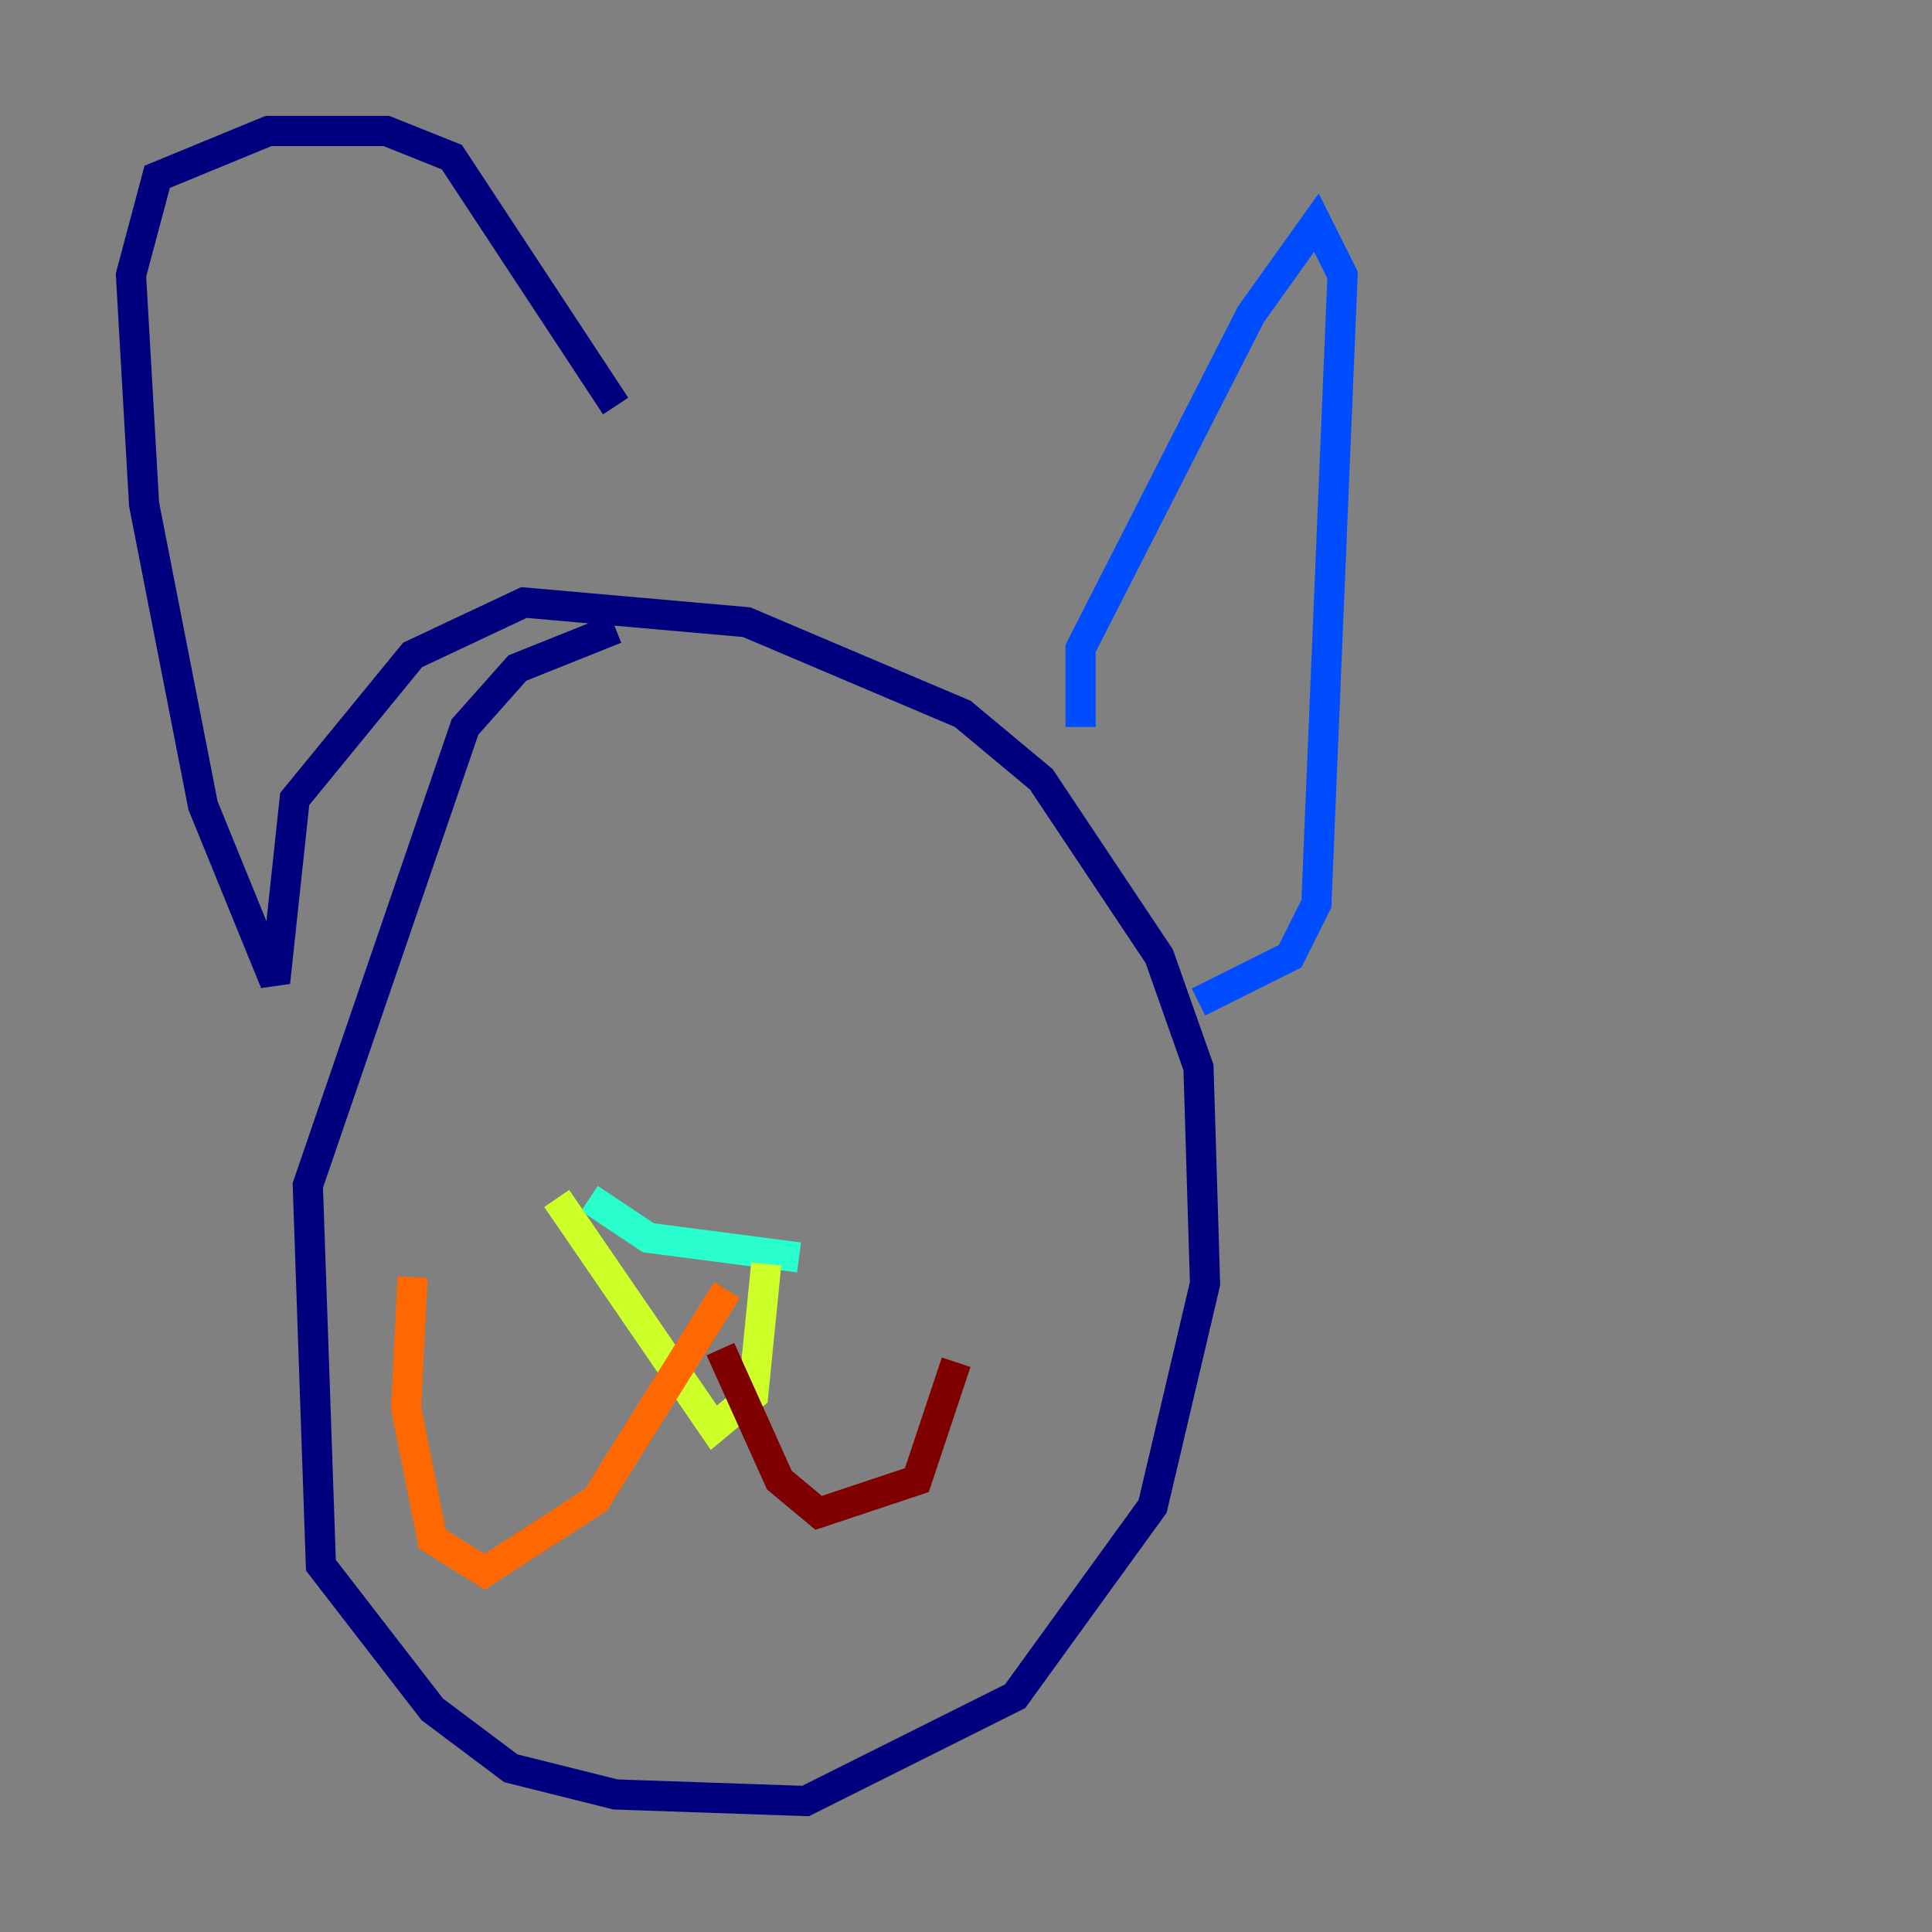 <?xml version="1.0" encoding="utf-8" ?>
<svg baseProfile="tiny" height="128" version="1.2" viewBox="0,0,128,128" width="128" xmlns="http://www.w3.org/2000/svg" xmlns:ev="http://www.w3.org/2001/xml-events" xmlns:xlink="http://www.w3.org/1999/xlink"><rect x="0" y="0" width="128" height="128" fill="#808080" stroke="none"/><defs /><polyline fill="none" points="40.786,41.654 34.278,44.258 30.807,48.163 20.393,78.536 21.261,103.702 28.637,113.248 33.844,117.153 40.786,118.888 53.37,119.322 67.254,112.38 76.366,99.797 79.837,85.044 79.403,70.725 76.8,63.349 68.99,51.634 63.783,47.295 49.464,41.22 34.712,39.919 27.336,43.39 19.525,52.936 18.224,65.085 13.451,53.37 9.546,33.41 8.678,18.224 10.414,11.715 17.79,8.678 25.6,8.678 29.939,10.414 40.786,26.902" stroke="#00007f" stroke-width="2" /><polyline fill="none" points="71.593,48.163 71.593,42.956 82.875,20.827 87.214,14.752 88.949,18.224 87.214,59.878 85.478,63.349 79.403,66.386" stroke="#004cff" stroke-width="2" /><polyline fill="none" points="39.051,79.403 42.956,82.007 52.936,83.308" stroke="#29ffcd" stroke-width="2" /><polyline fill="none" points="36.881,79.403 47.295,94.59 49.898,92.42 50.766,83.742" stroke="#cdff29" stroke-width="2" /><polyline fill="none" points="48.163,85.478 39.485,99.363 32.108,104.136 28.637,101.966 26.902,93.288 27.336,84.61" stroke="#ff6700" stroke-width="2" /><polyline fill="none" points="47.729,89.383 51.634,98.061 54.237,100.231 60.746,98.061 63.349,90.251" stroke="#7f0000" stroke-width="2" /></svg>